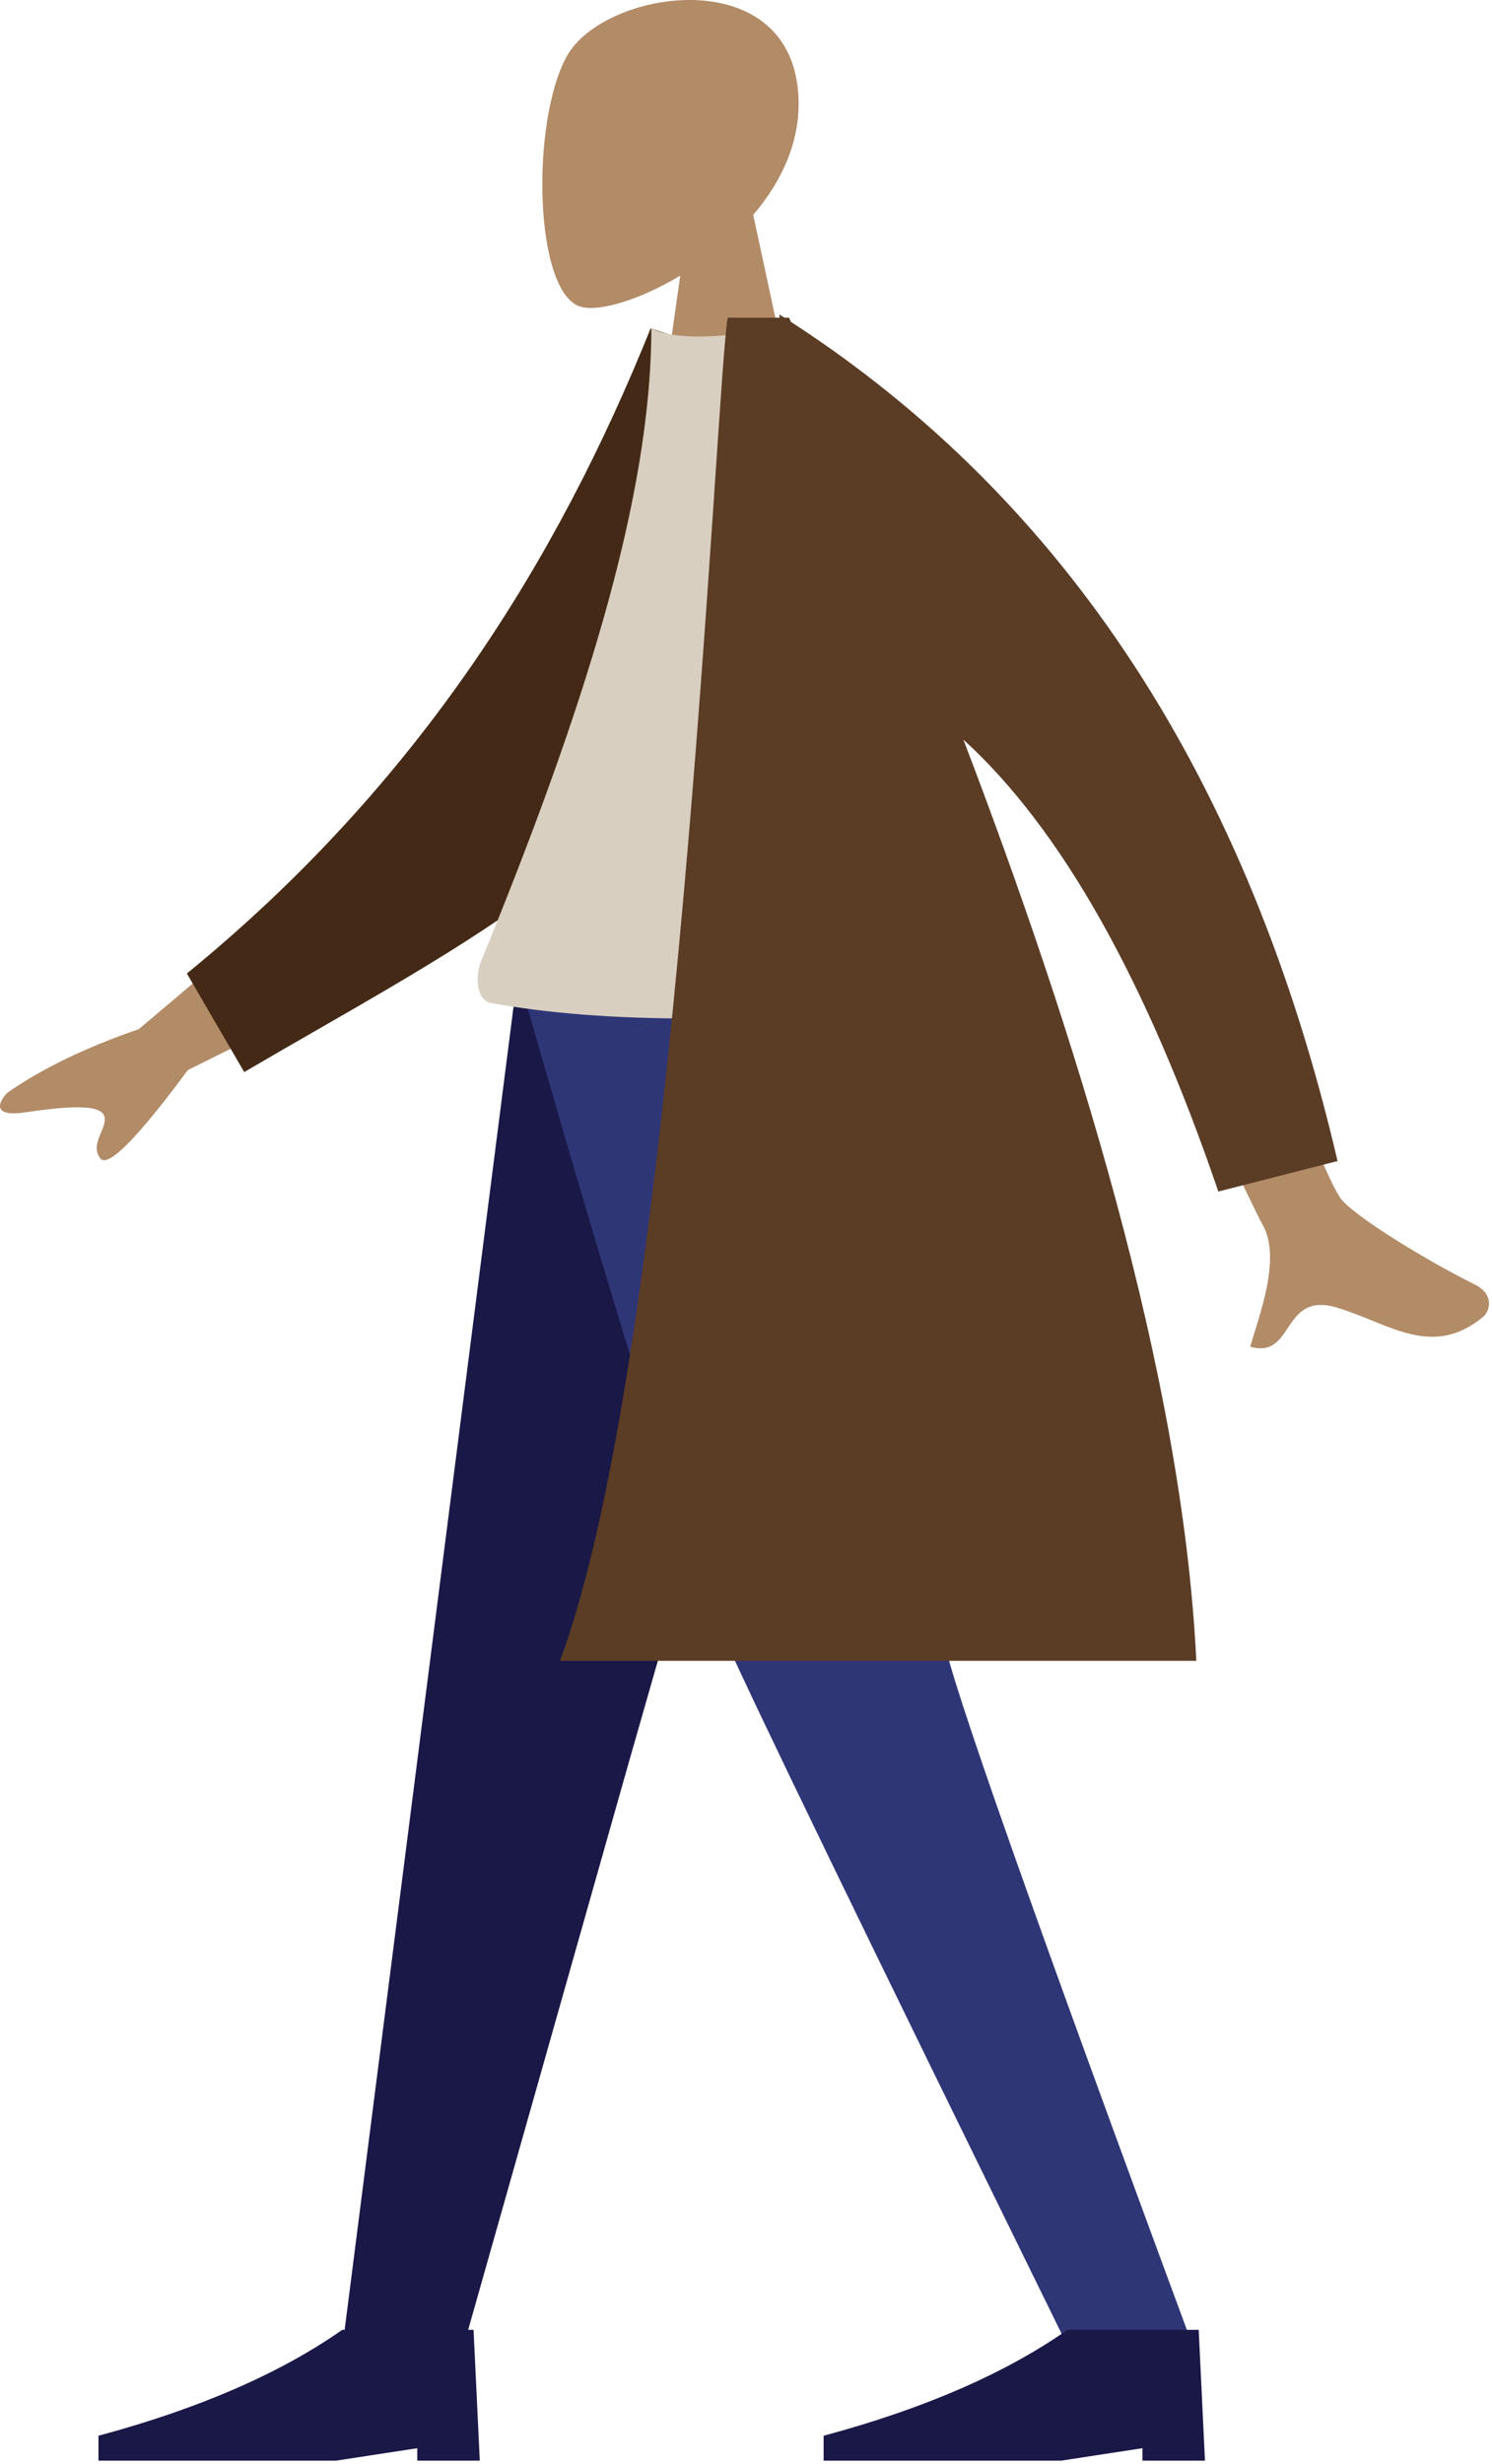 <svg width="404" height="667" viewBox="0 0 404 667" fill="none" xmlns="http://www.w3.org/2000/svg">
<path fill-rule="evenodd" clip-rule="evenodd" d="M203.954 58.155C211.754 49.035 217.034 37.858 216.151 25.335C213.61 -10.749 163.183 -2.811 153.374 15.401C143.565 33.613 144.73 79.809 157.408 83.064C162.463 84.362 173.233 81.183 184.195 74.601L177.315 123.087H217.94L203.954 58.155Z" fill="#B28B67"/>
<path fill-rule="evenodd" clip-rule="evenodd" d="M231.482 263.036L170.112 477.556L125.336 635.669H92.678L140.259 263.036H231.482Z" fill="#191847"/>
<path fill-rule="evenodd" clip-rule="evenodd" d="M247.894 263.036C249.314 373.602 254.154 433.908 255.645 443.953C257.135 453.999 279.671 517.904 323.251 635.669H289.42C233.938 522.694 202.967 458.788 196.506 443.953C190.045 429.118 170.106 368.812 140.074 263.036H247.894Z" fill="#2F3676"/>
<path fill-rule="evenodd" clip-rule="evenodd" d="M326.275 666.019L324.583 630.611H289.035C272.18 642.414 250.174 651.968 223.019 659.275V666.019H287.342L309.348 662.647V666.019H326.275Z" fill="#191847"/>
<path fill-rule="evenodd" clip-rule="evenodd" d="M129.918 666.019L128.225 630.611H92.678C75.822 642.414 53.817 651.968 26.661 659.275V666.019H90.985L112.991 662.647V666.019H129.918Z" fill="#191847"/>
<path fill-rule="evenodd" clip-rule="evenodd" d="M88.685 235.4L37.587 278.551C23.254 283.495 11.391 289.231 2 295.758C-0.168 298.021 -2.667 302.471 6.883 301.067C16.434 299.663 26.543 298.613 28.097 301.783C29.651 304.953 24.114 309.26 27.101 313.475C29.093 316.285 37.012 308.339 50.858 289.638L102.65 263.89L88.685 235.4ZM320.068 216.728L290.087 221.065C322.269 290.617 339.522 327.4 341.847 331.414C347.076 340.446 340.926 356.178 338.521 364.506C350.672 368.001 346.792 349.301 362.156 353.965C376.18 358.222 387.753 367.873 401.642 356.397C403.35 354.986 404.788 350.372 399.36 347.684C385.838 340.987 365.985 328.732 362.899 324.215C358.69 318.056 344.413 282.227 320.068 216.728Z" fill="#B28B67"/>
<path fill-rule="evenodd" clip-rule="evenodd" d="M194.758 94.983L176.181 88.863C150.98 151.57 113.396 212.243 50.602 263.491L66.13 290.176C121.318 257.794 173.559 232.639 194.758 184.048C201.873 167.74 195.339 114.482 194.758 94.983Z" fill="#442A16"/>
<path fill-rule="evenodd" clip-rule="evenodd" d="M258.566 271.466C205.349 277.087 163.462 277.087 132.904 271.466C129.118 270.77 128.521 264.456 130.276 260.171C157.617 193.44 176.366 135.213 176.366 88.863C181.383 91.383 190.163 91.76 202.706 89.996C236.415 137.761 251.909 192.566 258.566 271.466Z" fill="#D9CFC1"/>
<path fill-rule="evenodd" clip-rule="evenodd" d="M211.086 85.993H197.038C193.767 105.155 183.45 364.646 151.601 449.531H323.93C320.194 371.769 290.723 278.358 260.868 200.191C287.267 224.254 310.276 265.027 329.895 322.51L362.174 314.256C338.173 211.24 288.828 135.522 214.138 87.104C213.976 86.732 213.815 86.361 213.655 85.993H212.412C211.954 85.7 211.496 85.409 211.036 85.118L211.086 85.993Z" fill="#5B3C25"/>
</svg>
